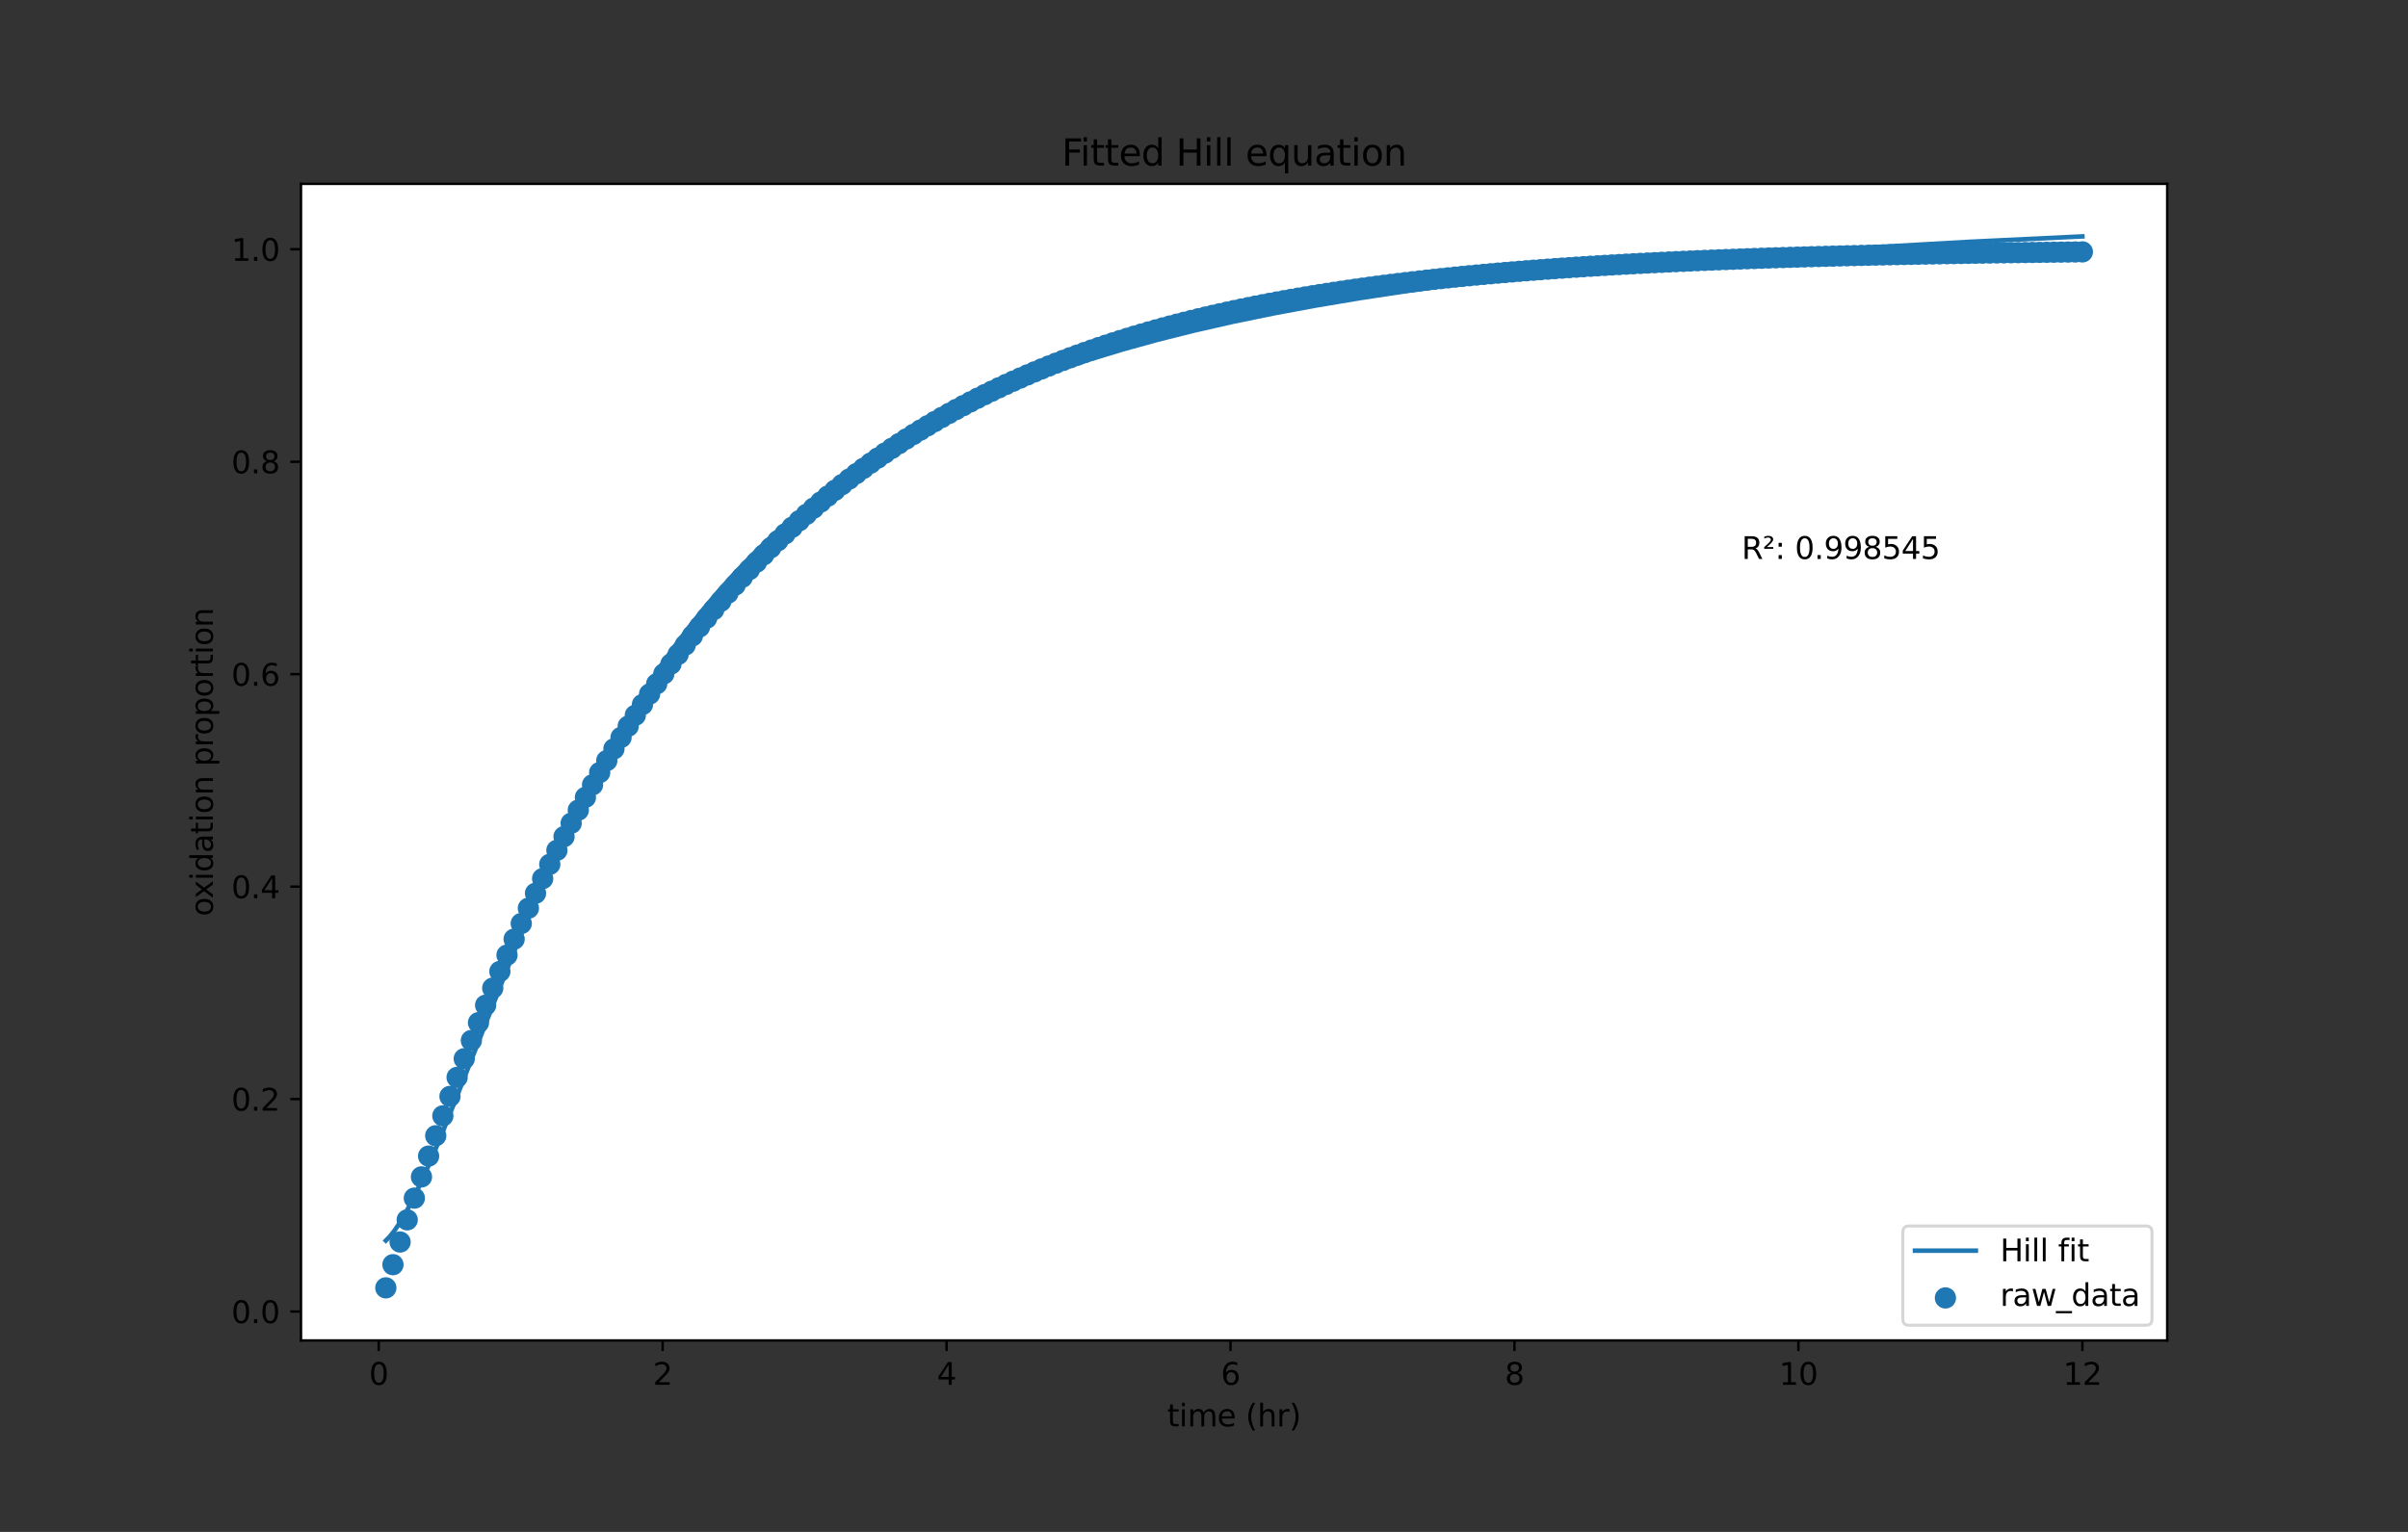 <?xml version="1.0" encoding="utf-8" standalone="no"?>
<!DOCTYPE svg PUBLIC "-//W3C//DTD SVG 1.1//EN"
  "http://www.w3.org/Graphics/SVG/1.1/DTD/svg11.dtd">
<svg height="504pt" version="1.1" viewBox="0 0 792 504" width="792pt" xmlns="http://www.w3.org/2000/svg" xmlns:xlink="http://www.w3.org/1999/xlink">
 <rect x="0" y="0" width="792" height="504" fill="#333333" stroke="none"/>
 <defs>
  <style type="text/css">*{stroke-linecap:butt;stroke-linejoin:round;}</style>
 </defs>
 <g id="figure_1">
  <g id="patch_1">
   <path d="M 0 504 
L 792 504 
L 792 0 
L 0 0 
z
" style="fill:none;"/>
  </g>
  <g id="axes_1">
   <g id="patch_2">
    <path d="M 99 441 
L 712.8 441 
L 712.8 60.48 
L 99 60.48 
z
" style="fill:#ffffff;"/>
   </g>
   <g id="PathCollection_1">
    <defs>
     <path d="M 0 3 
C 0.796 3 1.559 2.684 2.121 2.121 
C 2.684 1.559 3 0.796 3 0 
C 3 -0.796 2.684 -1.559 2.121 -2.121 
C 1.559 -2.684 0.796 -3 0 -3 
C -0.796 -3 -1.559 -2.684 -2.121 -2.121 
C -2.684 -1.559 -3 -0.796 -3 0 
C -3 0.796 -2.684 1.559 -2.121 2.121 
C -1.559 2.684 -0.796 3 0 3 
z
" id="mb215edbd5e" style="stroke:#1f77b4;"/>
    </defs>
    <g clip-path="url(#p524e397471)">
     <use style="fill:#1f77b4;stroke:#1f77b4;" x="126.9" xlink:href="#mb215edbd5e" y="423.704"/>
     <use style="fill:#1f77b4;stroke:#1f77b4;" x="129.245" xlink:href="#mb215edbd5e" y="416.081"/>
     <use style="fill:#1f77b4;stroke:#1f77b4;" x="131.589" xlink:href="#mb215edbd5e" y="408.622"/>
     <use style="fill:#1f77b4;stroke:#1f77b4;" x="133.934" xlink:href="#mb215edbd5e" y="401.323"/>
     <use style="fill:#1f77b4;stroke:#1f77b4;" x="136.278" xlink:href="#mb215edbd5e" y="394.182"/>
     <use style="fill:#1f77b4;stroke:#1f77b4;" x="138.623" xlink:href="#mb215edbd5e" y="387.194"/>
     <use style="fill:#1f77b4;stroke:#1f77b4;" x="140.967" xlink:href="#mb215edbd5e" y="380.356"/>
     <use style="fill:#1f77b4;stroke:#1f77b4;" x="143.312" xlink:href="#mb215edbd5e" y="373.666"/>
     <use style="fill:#1f77b4;stroke:#1f77b4;" x="145.656" xlink:href="#mb215edbd5e" y="367.121"/>
     <use style="fill:#1f77b4;stroke:#1f77b4;" x="148.001" xlink:href="#mb215edbd5e" y="360.716"/>
     <use style="fill:#1f77b4;stroke:#1f77b4;" x="150.345" xlink:href="#mb215edbd5e" y="354.451"/>
     <use style="fill:#1f77b4;stroke:#1f77b4;" x="152.69" xlink:href="#mb215edbd5e" y="348.32"/>
     <use style="fill:#1f77b4;stroke:#1f77b4;" x="155.034" xlink:href="#mb215edbd5e" y="342.323"/>
     <use style="fill:#1f77b4;stroke:#1f77b4;" x="157.379" xlink:href="#mb215edbd5e" y="336.456"/>
     <use style="fill:#1f77b4;stroke:#1f77b4;" x="159.724" xlink:href="#mb215edbd5e" y="330.715"/>
     <use style="fill:#1f77b4;stroke:#1f77b4;" x="162.068" xlink:href="#mb215edbd5e" y="325.1"/>
     <use style="fill:#1f77b4;stroke:#1f77b4;" x="164.413" xlink:href="#mb215edbd5e" y="319.606"/>
     <use style="fill:#1f77b4;stroke:#1f77b4;" x="166.757" xlink:href="#mb215edbd5e" y="314.232"/>
     <use style="fill:#1f77b4;stroke:#1f77b4;" x="169.102" xlink:href="#mb215edbd5e" y="308.975"/>
     <use style="fill:#1f77b4;stroke:#1f77b4;" x="171.446" xlink:href="#mb215edbd5e" y="303.833"/>
     <use style="fill:#1f77b4;stroke:#1f77b4;" x="173.791" xlink:href="#mb215edbd5e" y="298.803"/>
     <use style="fill:#1f77b4;stroke:#1f77b4;" x="176.135" xlink:href="#mb215edbd5e" y="293.882"/>
     <use style="fill:#1f77b4;stroke:#1f77b4;" x="178.48" xlink:href="#mb215edbd5e" y="289.069"/>
     <use style="fill:#1f77b4;stroke:#1f77b4;" x="180.824" xlink:href="#mb215edbd5e" y="284.362"/>
     <use style="fill:#1f77b4;stroke:#1f77b4;" x="183.169" xlink:href="#mb215edbd5e" y="279.757"/>
     <use style="fill:#1f77b4;stroke:#1f77b4;" x="185.513" xlink:href="#mb215edbd5e" y="275.253"/>
     <use style="fill:#1f77b4;stroke:#1f77b4;" x="187.858" xlink:href="#mb215edbd5e" y="270.848"/>
     <use style="fill:#1f77b4;stroke:#1f77b4;" x="190.203" xlink:href="#mb215edbd5e" y="266.54"/>
     <use style="fill:#1f77b4;stroke:#1f77b4;" x="192.547" xlink:href="#mb215edbd5e" y="262.326"/>
     <use style="fill:#1f77b4;stroke:#1f77b4;" x="194.892" xlink:href="#mb215edbd5e" y="258.205"/>
     <use style="fill:#1f77b4;stroke:#1f77b4;" x="197.236" xlink:href="#mb215edbd5e" y="254.175"/>
     <use style="fill:#1f77b4;stroke:#1f77b4;" x="199.581" xlink:href="#mb215edbd5e" y="250.233"/>
     <use style="fill:#1f77b4;stroke:#1f77b4;" x="201.925" xlink:href="#mb215edbd5e" y="246.379"/>
     <use style="fill:#1f77b4;stroke:#1f77b4;" x="204.27" xlink:href="#mb215edbd5e" y="242.609"/>
     <use style="fill:#1f77b4;stroke:#1f77b4;" x="206.614" xlink:href="#mb215edbd5e" y="238.923"/>
     <use style="fill:#1f77b4;stroke:#1f77b4;" x="208.959" xlink:href="#mb215edbd5e" y="235.318"/>
     <use style="fill:#1f77b4;stroke:#1f77b4;" x="211.303" xlink:href="#mb215edbd5e" y="231.793"/>
     <use style="fill:#1f77b4;stroke:#1f77b4;" x="213.648" xlink:href="#mb215edbd5e" y="228.346"/>
     <use style="fill:#1f77b4;stroke:#1f77b4;" x="215.992" xlink:href="#mb215edbd5e" y="224.975"/>
     <use style="fill:#1f77b4;stroke:#1f77b4;" x="218.337" xlink:href="#mb215edbd5e" y="221.679"/>
     <use style="fill:#1f77b4;stroke:#1f77b4;" x="220.682" xlink:href="#mb215edbd5e" y="218.456"/>
     <use style="fill:#1f77b4;stroke:#1f77b4;" x="223.026" xlink:href="#mb215edbd5e" y="215.305"/>
     <use style="fill:#1f77b4;stroke:#1f77b4;" x="225.371" xlink:href="#mb215edbd5e" y="212.224"/>
     <use style="fill:#1f77b4;stroke:#1f77b4;" x="227.715" xlink:href="#mb215edbd5e" y="209.211"/>
     <use style="fill:#1f77b4;stroke:#1f77b4;" x="230.06" xlink:href="#mb215edbd5e" y="206.266"/>
     <use style="fill:#1f77b4;stroke:#1f77b4;" x="232.404" xlink:href="#mb215edbd5e" y="203.386"/>
     <use style="fill:#1f77b4;stroke:#1f77b4;" x="234.749" xlink:href="#mb215edbd5e" y="200.571"/>
     <use style="fill:#1f77b4;stroke:#1f77b4;" x="237.093" xlink:href="#mb215edbd5e" y="197.818"/>
     <use style="fill:#1f77b4;stroke:#1f77b4;" x="239.438" xlink:href="#mb215edbd5e" y="195.127"/>
     <use style="fill:#1f77b4;stroke:#1f77b4;" x="241.782" xlink:href="#mb215edbd5e" y="192.497"/>
     <use style="fill:#1f77b4;stroke:#1f77b4;" x="244.127" xlink:href="#mb215edbd5e" y="189.925"/>
     <use style="fill:#1f77b4;stroke:#1f77b4;" x="246.471" xlink:href="#mb215edbd5e" y="187.411"/>
     <use style="fill:#1f77b4;stroke:#1f77b4;" x="248.816" xlink:href="#mb215edbd5e" y="184.953"/>
     <use style="fill:#1f77b4;stroke:#1f77b4;" x="251.161" xlink:href="#mb215edbd5e" y="182.55"/>
     <use style="fill:#1f77b4;stroke:#1f77b4;" x="253.505" xlink:href="#mb215edbd5e" y="180.202"/>
     <use style="fill:#1f77b4;stroke:#1f77b4;" x="255.85" xlink:href="#mb215edbd5e" y="177.906"/>
     <use style="fill:#1f77b4;stroke:#1f77b4;" x="258.194" xlink:href="#mb215edbd5e" y="175.662"/>
     <use style="fill:#1f77b4;stroke:#1f77b4;" x="260.539" xlink:href="#mb215edbd5e" y="173.469"/>
     <use style="fill:#1f77b4;stroke:#1f77b4;" x="262.883" xlink:href="#mb215edbd5e" y="171.325"/>
     <use style="fill:#1f77b4;stroke:#1f77b4;" x="265.228" xlink:href="#mb215edbd5e" y="169.229"/>
     <use style="fill:#1f77b4;stroke:#1f77b4;" x="267.572" xlink:href="#mb215edbd5e" y="167.181"/>
     <use style="fill:#1f77b4;stroke:#1f77b4;" x="269.917" xlink:href="#mb215edbd5e" y="165.179"/>
     <use style="fill:#1f77b4;stroke:#1f77b4;" x="272.261" xlink:href="#mb215edbd5e" y="163.223"/>
     <use style="fill:#1f77b4;stroke:#1f77b4;" x="274.606" xlink:href="#mb215edbd5e" y="161.31"/>
     <use style="fill:#1f77b4;stroke:#1f77b4;" x="276.95" xlink:href="#mb215edbd5e" y="159.442"/>
     <use style="fill:#1f77b4;stroke:#1f77b4;" x="279.295" xlink:href="#mb215edbd5e" y="157.615"/>
     <use style="fill:#1f77b4;stroke:#1f77b4;" x="281.639" xlink:href="#mb215edbd5e" y="155.83"/>
     <use style="fill:#1f77b4;stroke:#1f77b4;" x="283.984" xlink:href="#mb215edbd5e" y="154.086"/>
     <use style="fill:#1f77b4;stroke:#1f77b4;" x="286.329" xlink:href="#mb215edbd5e" y="152.381"/>
     <use style="fill:#1f77b4;stroke:#1f77b4;" x="288.673" xlink:href="#mb215edbd5e" y="150.716"/>
     <use style="fill:#1f77b4;stroke:#1f77b4;" x="291.018" xlink:href="#mb215edbd5e" y="149.088"/>
     <use style="fill:#1f77b4;stroke:#1f77b4;" x="293.362" xlink:href="#mb215edbd5e" y="147.497"/>
     <use style="fill:#1f77b4;stroke:#1f77b4;" x="295.707" xlink:href="#mb215edbd5e" y="145.943"/>
     <use style="fill:#1f77b4;stroke:#1f77b4;" x="298.051" xlink:href="#mb215edbd5e" y="144.424"/>
     <use style="fill:#1f77b4;stroke:#1f77b4;" x="300.396" xlink:href="#mb215edbd5e" y="142.941"/>
     <use style="fill:#1f77b4;stroke:#1f77b4;" x="302.74" xlink:href="#mb215edbd5e" y="141.491"/>
     <use style="fill:#1f77b4;stroke:#1f77b4;" x="305.085" xlink:href="#mb215edbd5e" y="140.074"/>
     <use style="fill:#1f77b4;stroke:#1f77b4;" x="307.429" xlink:href="#mb215edbd5e" y="138.69"/>
     <use style="fill:#1f77b4;stroke:#1f77b4;" x="309.774" xlink:href="#mb215edbd5e" y="137.337"/>
     <use style="fill:#1f77b4;stroke:#1f77b4;" x="312.118" xlink:href="#mb215edbd5e" y="136.016"/>
     <use style="fill:#1f77b4;stroke:#1f77b4;" x="314.463" xlink:href="#mb215edbd5e" y="134.725"/>
     <use style="fill:#1f77b4;stroke:#1f77b4;" x="316.808" xlink:href="#mb215edbd5e" y="133.464"/>
     <use style="fill:#1f77b4;stroke:#1f77b4;" x="319.152" xlink:href="#mb215edbd5e" y="132.232"/>
     <use style="fill:#1f77b4;stroke:#1f77b4;" x="321.497" xlink:href="#mb215edbd5e" y="131.028"/>
     <use style="fill:#1f77b4;stroke:#1f77b4;" x="323.841" xlink:href="#mb215edbd5e" y="129.852"/>
     <use style="fill:#1f77b4;stroke:#1f77b4;" x="326.186" xlink:href="#mb215edbd5e" y="128.704"/>
     <use style="fill:#1f77b4;stroke:#1f77b4;" x="328.53" xlink:href="#mb215edbd5e" y="127.582"/>
     <use style="fill:#1f77b4;stroke:#1f77b4;" x="330.875" xlink:href="#mb215edbd5e" y="126.486"/>
     <use style="fill:#1f77b4;stroke:#1f77b4;" x="333.219" xlink:href="#mb215edbd5e" y="125.415"/>
     <use style="fill:#1f77b4;stroke:#1f77b4;" x="335.564" xlink:href="#mb215edbd5e" y="124.369"/>
     <use style="fill:#1f77b4;stroke:#1f77b4;" x="337.908" xlink:href="#mb215edbd5e" y="123.347"/>
     <use style="fill:#1f77b4;stroke:#1f77b4;" x="340.253" xlink:href="#mb215edbd5e" y="122.35"/>
     <use style="fill:#1f77b4;stroke:#1f77b4;" x="342.597" xlink:href="#mb215edbd5e" y="121.375"/>
     <use style="fill:#1f77b4;stroke:#1f77b4;" x="344.942" xlink:href="#mb215edbd5e" y="120.423"/>
     <use style="fill:#1f77b4;stroke:#1f77b4;" x="347.287" xlink:href="#mb215edbd5e" y="119.493"/>
     <use style="fill:#1f77b4;stroke:#1f77b4;" x="349.631" xlink:href="#mb215edbd5e" y="118.585"/>
     <use style="fill:#1f77b4;stroke:#1f77b4;" x="351.976" xlink:href="#mb215edbd5e" y="117.699"/>
     <use style="fill:#1f77b4;stroke:#1f77b4;" x="354.32" xlink:href="#mb215edbd5e" y="116.832"/>
     <use style="fill:#1f77b4;stroke:#1f77b4;" x="356.665" xlink:href="#mb215edbd5e" y="115.987"/>
     <use style="fill:#1f77b4;stroke:#1f77b4;" x="359.009" xlink:href="#mb215edbd5e" y="115.161"/>
     <use style="fill:#1f77b4;stroke:#1f77b4;" x="361.354" xlink:href="#mb215edbd5e" y="114.354"/>
     <use style="fill:#1f77b4;stroke:#1f77b4;" x="363.698" xlink:href="#mb215edbd5e" y="113.566"/>
     <use style="fill:#1f77b4;stroke:#1f77b4;" x="366.043" xlink:href="#mb215edbd5e" y="112.797"/>
     <use style="fill:#1f77b4;stroke:#1f77b4;" x="368.387" xlink:href="#mb215edbd5e" y="112.046"/>
     <use style="fill:#1f77b4;stroke:#1f77b4;" x="370.732" xlink:href="#mb215edbd5e" y="111.312"/>
     <use style="fill:#1f77b4;stroke:#1f77b4;" x="373.076" xlink:href="#mb215edbd5e" y="110.596"/>
     <use style="fill:#1f77b4;stroke:#1f77b4;" x="375.421" xlink:href="#mb215edbd5e" y="109.897"/>
     <use style="fill:#1f77b4;stroke:#1f77b4;" x="377.766" xlink:href="#mb215edbd5e" y="109.214"/>
     <use style="fill:#1f77b4;stroke:#1f77b4;" x="380.11" xlink:href="#mb215edbd5e" y="108.547"/>
     <use style="fill:#1f77b4;stroke:#1f77b4;" x="382.455" xlink:href="#mb215edbd5e" y="107.896"/>
     <use style="fill:#1f77b4;stroke:#1f77b4;" x="384.799" xlink:href="#mb215edbd5e" y="107.261"/>
     <use style="fill:#1f77b4;stroke:#1f77b4;" x="387.144" xlink:href="#mb215edbd5e" y="106.64"/>
     <use style="fill:#1f77b4;stroke:#1f77b4;" x="389.488" xlink:href="#mb215edbd5e" y="106.034"/>
     <use style="fill:#1f77b4;stroke:#1f77b4;" x="391.833" xlink:href="#mb215edbd5e" y="105.443"/>
     <use style="fill:#1f77b4;stroke:#1f77b4;" x="394.177" xlink:href="#mb215edbd5e" y="104.865"/>
     <use style="fill:#1f77b4;stroke:#1f77b4;" x="396.522" xlink:href="#mb215edbd5e" y="104.302"/>
     <use style="fill:#1f77b4;stroke:#1f77b4;" x="398.866" xlink:href="#mb215edbd5e" y="103.751"/>
     <use style="fill:#1f77b4;stroke:#1f77b4;" x="401.211" xlink:href="#mb215edbd5e" y="103.214"/>
     <use style="fill:#1f77b4;stroke:#1f77b4;" x="403.555" xlink:href="#mb215edbd5e" y="102.69"/>
     <use style="fill:#1f77b4;stroke:#1f77b4;" x="405.9" xlink:href="#mb215edbd5e" y="102.178"/>
     <use style="fill:#1f77b4;stroke:#1f77b4;" x="408.245" xlink:href="#mb215edbd5e" y="101.678"/>
     <use style="fill:#1f77b4;stroke:#1f77b4;" x="410.589" xlink:href="#mb215edbd5e" y="101.19"/>
     <use style="fill:#1f77b4;stroke:#1f77b4;" x="412.934" xlink:href="#mb215edbd5e" y="100.714"/>
     <use style="fill:#1f77b4;stroke:#1f77b4;" x="415.278" xlink:href="#mb215edbd5e" y="100.25"/>
     <use style="fill:#1f77b4;stroke:#1f77b4;" x="417.623" xlink:href="#mb215edbd5e" y="99.796"/>
     <use style="fill:#1f77b4;stroke:#1f77b4;" x="419.967" xlink:href="#mb215edbd5e" y="99.354"/>
     <use style="fill:#1f77b4;stroke:#1f77b4;" x="422.312" xlink:href="#mb215edbd5e" y="98.922"/>
     <use style="fill:#1f77b4;stroke:#1f77b4;" x="424.656" xlink:href="#mb215edbd5e" y="98.5"/>
     <use style="fill:#1f77b4;stroke:#1f77b4;" x="427.001" xlink:href="#mb215edbd5e" y="98.088"/>
     <use style="fill:#1f77b4;stroke:#1f77b4;" x="429.345" xlink:href="#mb215edbd5e" y="97.687"/>
     <use style="fill:#1f77b4;stroke:#1f77b4;" x="431.69" xlink:href="#mb215edbd5e" y="97.295"/>
     <use style="fill:#1f77b4;stroke:#1f77b4;" x="434.034" xlink:href="#mb215edbd5e" y="96.912"/>
     <use style="fill:#1f77b4;stroke:#1f77b4;" x="436.379" xlink:href="#mb215edbd5e" y="96.539"/>
     <use style="fill:#1f77b4;stroke:#1f77b4;" x="438.724" xlink:href="#mb215edbd5e" y="96.175"/>
     <use style="fill:#1f77b4;stroke:#1f77b4;" x="441.068" xlink:href="#mb215edbd5e" y="95.82"/>
     <use style="fill:#1f77b4;stroke:#1f77b4;" x="443.413" xlink:href="#mb215edbd5e" y="95.473"/>
     <use style="fill:#1f77b4;stroke:#1f77b4;" x="445.757" xlink:href="#mb215edbd5e" y="95.134"/>
     <use style="fill:#1f77b4;stroke:#1f77b4;" x="448.102" xlink:href="#mb215edbd5e" y="94.804"/>
     <use style="fill:#1f77b4;stroke:#1f77b4;" x="450.446" xlink:href="#mb215edbd5e" y="94.482"/>
     <use style="fill:#1f77b4;stroke:#1f77b4;" x="452.791" xlink:href="#mb215edbd5e" y="94.168"/>
     <use style="fill:#1f77b4;stroke:#1f77b4;" x="455.135" xlink:href="#mb215edbd5e" y="93.861"/>
     <use style="fill:#1f77b4;stroke:#1f77b4;" x="457.48" xlink:href="#mb215edbd5e" y="93.562"/>
     <use style="fill:#1f77b4;stroke:#1f77b4;" x="459.824" xlink:href="#mb215edbd5e" y="93.27"/>
     <use style="fill:#1f77b4;stroke:#1f77b4;" x="462.169" xlink:href="#mb215edbd5e" y="92.985"/>
     <use style="fill:#1f77b4;stroke:#1f77b4;" x="464.513" xlink:href="#mb215edbd5e" y="92.707"/>
     <use style="fill:#1f77b4;stroke:#1f77b4;" x="466.858" xlink:href="#mb215edbd5e" y="92.436"/>
     <use style="fill:#1f77b4;stroke:#1f77b4;" x="469.203" xlink:href="#mb215edbd5e" y="92.171"/>
     <use style="fill:#1f77b4;stroke:#1f77b4;" x="471.547" xlink:href="#mb215edbd5e" y="91.913"/>
     <use style="fill:#1f77b4;stroke:#1f77b4;" x="473.892" xlink:href="#mb215edbd5e" y="91.662"/>
     <use style="fill:#1f77b4;stroke:#1f77b4;" x="476.236" xlink:href="#mb215edbd5e" y="91.416"/>
     <use style="fill:#1f77b4;stroke:#1f77b4;" x="478.581" xlink:href="#mb215edbd5e" y="91.177"/>
     <use style="fill:#1f77b4;stroke:#1f77b4;" x="480.925" xlink:href="#mb215edbd5e" y="90.943"/>
     <use style="fill:#1f77b4;stroke:#1f77b4;" x="483.27" xlink:href="#mb215edbd5e" y="90.715"/>
     <use style="fill:#1f77b4;stroke:#1f77b4;" x="485.614" xlink:href="#mb215edbd5e" y="90.493"/>
     <use style="fill:#1f77b4;stroke:#1f77b4;" x="487.959" xlink:href="#mb215edbd5e" y="90.276"/>
     <use style="fill:#1f77b4;stroke:#1f77b4;" x="490.303" xlink:href="#mb215edbd5e" y="90.065"/>
     <use style="fill:#1f77b4;stroke:#1f77b4;" x="492.648" xlink:href="#mb215edbd5e" y="89.859"/>
     <use style="fill:#1f77b4;stroke:#1f77b4;" x="494.992" xlink:href="#mb215edbd5e" y="89.658"/>
     <use style="fill:#1f77b4;stroke:#1f77b4;" x="497.337" xlink:href="#mb215edbd5e" y="89.462"/>
     <use style="fill:#1f77b4;stroke:#1f77b4;" x="499.682" xlink:href="#mb215edbd5e" y="89.27"/>
     <use style="fill:#1f77b4;stroke:#1f77b4;" x="502.026" xlink:href="#mb215edbd5e" y="89.084"/>
     <use style="fill:#1f77b4;stroke:#1f77b4;" x="504.371" xlink:href="#mb215edbd5e" y="88.902"/>
     <use style="fill:#1f77b4;stroke:#1f77b4;" x="506.715" xlink:href="#mb215edbd5e" y="88.725"/>
     <use style="fill:#1f77b4;stroke:#1f77b4;" x="509.06" xlink:href="#mb215edbd5e" y="88.552"/>
     <use style="fill:#1f77b4;stroke:#1f77b4;" x="511.404" xlink:href="#mb215edbd5e" y="88.383"/>
     <use style="fill:#1f77b4;stroke:#1f77b4;" x="513.749" xlink:href="#mb215edbd5e" y="88.218"/>
     <use style="fill:#1f77b4;stroke:#1f77b4;" x="516.093" xlink:href="#mb215edbd5e" y="88.058"/>
     <use style="fill:#1f77b4;stroke:#1f77b4;" x="518.438" xlink:href="#mb215edbd5e" y="87.902"/>
     <use style="fill:#1f77b4;stroke:#1f77b4;" x="520.782" xlink:href="#mb215edbd5e" y="87.749"/>
     <use style="fill:#1f77b4;stroke:#1f77b4;" x="523.127" xlink:href="#mb215edbd5e" y="87.601"/>
     <use style="fill:#1f77b4;stroke:#1f77b4;" x="525.471" xlink:href="#mb215edbd5e" y="87.456"/>
     <use style="fill:#1f77b4;stroke:#1f77b4;" x="527.816" xlink:href="#mb215edbd5e" y="87.314"/>
     <use style="fill:#1f77b4;stroke:#1f77b4;" x="530.161" xlink:href="#mb215edbd5e" y="87.177"/>
     <use style="fill:#1f77b4;stroke:#1f77b4;" x="532.505" xlink:href="#mb215edbd5e" y="87.042"/>
     <use style="fill:#1f77b4;stroke:#1f77b4;" x="534.85" xlink:href="#mb215edbd5e" y="86.911"/>
     <use style="fill:#1f77b4;stroke:#1f77b4;" x="537.194" xlink:href="#mb215edbd5e" y="86.784"/>
     <use style="fill:#1f77b4;stroke:#1f77b4;" x="539.539" xlink:href="#mb215edbd5e" y="86.659"/>
     <use style="fill:#1f77b4;stroke:#1f77b4;" x="541.883" xlink:href="#mb215edbd5e" y="86.538"/>
     <use style="fill:#1f77b4;stroke:#1f77b4;" x="544.228" xlink:href="#mb215edbd5e" y="86.42"/>
     <use style="fill:#1f77b4;stroke:#1f77b4;" x="546.572" xlink:href="#mb215edbd5e" y="86.304"/>
     <use style="fill:#1f77b4;stroke:#1f77b4;" x="548.917" xlink:href="#mb215edbd5e" y="86.192"/>
     <use style="fill:#1f77b4;stroke:#1f77b4;" x="551.261" xlink:href="#mb215edbd5e" y="86.083"/>
     <use style="fill:#1f77b4;stroke:#1f77b4;" x="553.606" xlink:href="#mb215edbd5e" y="85.976"/>
     <use style="fill:#1f77b4;stroke:#1f77b4;" x="555.95" xlink:href="#mb215edbd5e" y="85.872"/>
     <use style="fill:#1f77b4;stroke:#1f77b4;" x="558.295" xlink:href="#mb215edbd5e" y="85.77"/>
     <use style="fill:#1f77b4;stroke:#1f77b4;" x="560.639" xlink:href="#mb215edbd5e" y="85.672"/>
     <use style="fill:#1f77b4;stroke:#1f77b4;" x="562.984" xlink:href="#mb215edbd5e" y="85.575"/>
     <use style="fill:#1f77b4;stroke:#1f77b4;" x="565.329" xlink:href="#mb215edbd5e" y="85.481"/>
     <use style="fill:#1f77b4;stroke:#1f77b4;" x="567.673" xlink:href="#mb215edbd5e" y="85.39"/>
     <use style="fill:#1f77b4;stroke:#1f77b4;" x="570.018" xlink:href="#mb215edbd5e" y="85.301"/>
     <use style="fill:#1f77b4;stroke:#1f77b4;" x="572.362" xlink:href="#mb215edbd5e" y="85.214"/>
     <use style="fill:#1f77b4;stroke:#1f77b4;" x="574.707" xlink:href="#mb215edbd5e" y="85.129"/>
     <use style="fill:#1f77b4;stroke:#1f77b4;" x="577.051" xlink:href="#mb215edbd5e" y="85.047"/>
     <use style="fill:#1f77b4;stroke:#1f77b4;" x="579.396" xlink:href="#mb215edbd5e" y="84.966"/>
     <use style="fill:#1f77b4;stroke:#1f77b4;" x="581.74" xlink:href="#mb215edbd5e" y="84.888"/>
     <use style="fill:#1f77b4;stroke:#1f77b4;" x="584.085" xlink:href="#mb215edbd5e" y="84.812"/>
     <use style="fill:#1f77b4;stroke:#1f77b4;" x="586.429" xlink:href="#mb215edbd5e" y="84.737"/>
     <use style="fill:#1f77b4;stroke:#1f77b4;" x="588.774" xlink:href="#mb215edbd5e" y="84.665"/>
     <use style="fill:#1f77b4;stroke:#1f77b4;" x="591.118" xlink:href="#mb215edbd5e" y="84.594"/>
     <use style="fill:#1f77b4;stroke:#1f77b4;" x="593.463" xlink:href="#mb215edbd5e" y="84.526"/>
     <use style="fill:#1f77b4;stroke:#1f77b4;" x="595.808" xlink:href="#mb215edbd5e" y="84.459"/>
     <use style="fill:#1f77b4;stroke:#1f77b4;" x="598.152" xlink:href="#mb215edbd5e" y="84.393"/>
     <use style="fill:#1f77b4;stroke:#1f77b4;" x="600.497" xlink:href="#mb215edbd5e" y="84.33"/>
     <use style="fill:#1f77b4;stroke:#1f77b4;" x="602.841" xlink:href="#mb215edbd5e" y="84.268"/>
     <use style="fill:#1f77b4;stroke:#1f77b4;" x="605.186" xlink:href="#mb215edbd5e" y="84.207"/>
     <use style="fill:#1f77b4;stroke:#1f77b4;" x="607.53" xlink:href="#mb215edbd5e" y="84.149"/>
     <use style="fill:#1f77b4;stroke:#1f77b4;" x="609.875" xlink:href="#mb215edbd5e" y="84.091"/>
     <use style="fill:#1f77b4;stroke:#1f77b4;" x="612.219" xlink:href="#mb215edbd5e" y="84.036"/>
     <use style="fill:#1f77b4;stroke:#1f77b4;" x="614.564" xlink:href="#mb215edbd5e" y="83.981"/>
     <use style="fill:#1f77b4;stroke:#1f77b4;" x="616.908" xlink:href="#mb215edbd5e" y="83.928"/>
     <use style="fill:#1f77b4;stroke:#1f77b4;" x="619.253" xlink:href="#mb215edbd5e" y="83.877"/>
     <use style="fill:#1f77b4;stroke:#1f77b4;" x="621.597" xlink:href="#mb215edbd5e" y="83.827"/>
     <use style="fill:#1f77b4;stroke:#1f77b4;" x="623.942" xlink:href="#mb215edbd5e" y="83.778"/>
     <use style="fill:#1f77b4;stroke:#1f77b4;" x="626.287" xlink:href="#mb215edbd5e" y="83.73"/>
     <use style="fill:#1f77b4;stroke:#1f77b4;" x="628.631" xlink:href="#mb215edbd5e" y="83.684"/>
     <use style="fill:#1f77b4;stroke:#1f77b4;" x="630.976" xlink:href="#mb215edbd5e" y="83.638"/>
     <use style="fill:#1f77b4;stroke:#1f77b4;" x="633.32" xlink:href="#mb215edbd5e" y="83.594"/>
     <use style="fill:#1f77b4;stroke:#1f77b4;" x="635.665" xlink:href="#mb215edbd5e" y="83.552"/>
     <use style="fill:#1f77b4;stroke:#1f77b4;" x="638.009" xlink:href="#mb215edbd5e" y="83.51"/>
     <use style="fill:#1f77b4;stroke:#1f77b4;" x="640.354" xlink:href="#mb215edbd5e" y="83.469"/>
     <use style="fill:#1f77b4;stroke:#1f77b4;" x="642.698" xlink:href="#mb215edbd5e" y="83.43"/>
     <use style="fill:#1f77b4;stroke:#1f77b4;" x="645.043" xlink:href="#mb215edbd5e" y="83.391"/>
     <use style="fill:#1f77b4;stroke:#1f77b4;" x="647.387" xlink:href="#mb215edbd5e" y="83.354"/>
     <use style="fill:#1f77b4;stroke:#1f77b4;" x="649.732" xlink:href="#mb215edbd5e" y="83.317"/>
     <use style="fill:#1f77b4;stroke:#1f77b4;" x="652.076" xlink:href="#mb215edbd5e" y="83.282"/>
     <use style="fill:#1f77b4;stroke:#1f77b4;" x="654.421" xlink:href="#mb215edbd5e" y="83.247"/>
     <use style="fill:#1f77b4;stroke:#1f77b4;" x="656.766" xlink:href="#mb215edbd5e" y="83.213"/>
     <use style="fill:#1f77b4;stroke:#1f77b4;" x="659.11" xlink:href="#mb215edbd5e" y="83.18"/>
     <use style="fill:#1f77b4;stroke:#1f77b4;" x="661.455" xlink:href="#mb215edbd5e" y="83.149"/>
     <use style="fill:#1f77b4;stroke:#1f77b4;" x="663.799" xlink:href="#mb215edbd5e" y="83.117"/>
     <use style="fill:#1f77b4;stroke:#1f77b4;" x="666.144" xlink:href="#mb215edbd5e" y="83.087"/>
     <use style="fill:#1f77b4;stroke:#1f77b4;" x="668.488" xlink:href="#mb215edbd5e" y="83.058"/>
     <use style="fill:#1f77b4;stroke:#1f77b4;" x="670.833" xlink:href="#mb215edbd5e" y="83.029"/>
     <use style="fill:#1f77b4;stroke:#1f77b4;" x="673.177" xlink:href="#mb215edbd5e" y="83.001"/>
     <use style="fill:#1f77b4;stroke:#1f77b4;" x="675.522" xlink:href="#mb215edbd5e" y="82.974"/>
     <use style="fill:#1f77b4;stroke:#1f77b4;" x="677.866" xlink:href="#mb215edbd5e" y="82.947"/>
     <use style="fill:#1f77b4;stroke:#1f77b4;" x="680.211" xlink:href="#mb215edbd5e" y="82.922"/>
     <use style="fill:#1f77b4;stroke:#1f77b4;" x="682.555" xlink:href="#mb215edbd5e" y="82.897"/>
     <use style="fill:#1f77b4;stroke:#1f77b4;" x="684.9" xlink:href="#mb215edbd5e" y="82.872"/>
    </g>
   </g>
   <g id="matplotlib.axis_1">
    <g id="xtick_1">
     <g id="line2d_1">
      <defs>
       <path d="M 0 0 
L 0 3.5 
" id="m1cb44af5bc" style="stroke:#000000;stroke-width:0.8;"/>
      </defs>
      <g>
       <use style="stroke:#000000;stroke-width:0.8;" x="124.555" xlink:href="#m1cb44af5bc" y="441"/>
      </g>
     </g>
     <g id="text_1">
      <!-- 0 -->
      <g transform="translate(121.374 455.598)scale(0.1 -0.1)">
       <defs>
        <path d="M 2034 4250 
Q 1547 4250 1301 3770 
Q 1056 3291 1056 2328 
Q 1056 1369 1301 889 
Q 1547 409 2034 409 
Q 2525 409 2770 889 
Q 3016 1369 3016 2328 
Q 3016 3291 2770 3770 
Q 2525 4250 2034 4250 
z
M 2034 4750 
Q 2819 4750 3233 4129 
Q 3647 3509 3647 2328 
Q 3647 1150 3233 529 
Q 2819 -91 2034 -91 
Q 1250 -91 836 529 
Q 422 1150 422 2328 
Q 422 3509 836 4129 
Q 1250 4750 2034 4750 
z
" id="DejaVuSans-30" transform="scale(0.016)"/>
       </defs>
       <use xlink:href="#DejaVuSans-30"/>
      </g>
     </g>
    </g>
    <g id="xtick_2">
     <g id="line2d_2">
      <g>
       <use style="stroke:#000000;stroke-width:0.8;" x="217.946" xlink:href="#m1cb44af5bc" y="441"/>
      </g>
     </g>
     <g id="text_2">
      <!-- 2 -->
      <g transform="translate(214.765 455.598)scale(0.1 -0.1)">
       <defs>
        <path d="M 1228 531 
L 3431 531 
L 3431 0 
L 469 0 
L 469 531 
Q 828 903 1448 1529 
Q 2069 2156 2228 2338 
Q 2531 2678 2651 2914 
Q 2772 3150 2772 3378 
Q 2772 3750 2511 3984 
Q 2250 4219 1831 4219 
Q 1534 4219 1204 4116 
Q 875 4013 500 3803 
L 500 4441 
Q 881 4594 1212 4672 
Q 1544 4750 1819 4750 
Q 2544 4750 2975 4387 
Q 3406 4025 3406 3419 
Q 3406 3131 3298 2873 
Q 3191 2616 2906 2266 
Q 2828 2175 2409 1742 
Q 1991 1309 1228 531 
z
" id="DejaVuSans-32" transform="scale(0.016)"/>
       </defs>
       <use xlink:href="#DejaVuSans-32"/>
      </g>
     </g>
    </g>
    <g id="xtick_3">
     <g id="line2d_3">
      <g>
       <use style="stroke:#000000;stroke-width:0.8;" x="311.337" xlink:href="#m1cb44af5bc" y="441"/>
      </g>
     </g>
     <g id="text_3">
      <!-- 4 -->
      <g transform="translate(308.156 455.598)scale(0.1 -0.1)">
       <defs>
        <path d="M 2419 4116 
L 825 1625 
L 2419 1625 
L 2419 4116 
z
M 2253 4666 
L 3047 4666 
L 3047 1625 
L 3713 1625 
L 3713 1100 
L 3047 1100 
L 3047 0 
L 2419 0 
L 2419 1100 
L 313 1100 
L 313 1709 
L 2253 4666 
z
" id="DejaVuSans-34" transform="scale(0.016)"/>
       </defs>
       <use xlink:href="#DejaVuSans-34"/>
      </g>
     </g>
    </g>
    <g id="xtick_4">
     <g id="line2d_4">
      <g>
       <use style="stroke:#000000;stroke-width:0.8;" x="404.728" xlink:href="#m1cb44af5bc" y="441"/>
      </g>
     </g>
     <g id="text_4">
      <!-- 6 -->
      <g transform="translate(401.546 455.598)scale(0.1 -0.1)">
       <defs>
        <path d="M 2113 2584 
Q 1688 2584 1439 2293 
Q 1191 2003 1191 1497 
Q 1191 994 1439 701 
Q 1688 409 2113 409 
Q 2538 409 2786 701 
Q 3034 994 3034 1497 
Q 3034 2003 2786 2293 
Q 2538 2584 2113 2584 
z
M 3366 4563 
L 3366 3988 
Q 3128 4100 2886 4159 
Q 2644 4219 2406 4219 
Q 1781 4219 1451 3797 
Q 1122 3375 1075 2522 
Q 1259 2794 1537 2939 
Q 1816 3084 2150 3084 
Q 2853 3084 3261 2657 
Q 3669 2231 3669 1497 
Q 3669 778 3244 343 
Q 2819 -91 2113 -91 
Q 1303 -91 875 529 
Q 447 1150 447 2328 
Q 447 3434 972 4092 
Q 1497 4750 2381 4750 
Q 2619 4750 2861 4703 
Q 3103 4656 3366 4563 
z
" id="DejaVuSans-36" transform="scale(0.016)"/>
       </defs>
       <use xlink:href="#DejaVuSans-36"/>
      </g>
     </g>
    </g>
    <g id="xtick_5">
     <g id="line2d_5">
      <g>
       <use style="stroke:#000000;stroke-width:0.8;" x="498.118" xlink:href="#m1cb44af5bc" y="441"/>
      </g>
     </g>
     <g id="text_5">
      <!-- 8 -->
      <g transform="translate(494.937 455.598)scale(0.1 -0.1)">
       <defs>
        <path d="M 2034 2216 
Q 1584 2216 1326 1975 
Q 1069 1734 1069 1313 
Q 1069 891 1326 650 
Q 1584 409 2034 409 
Q 2484 409 2743 651 
Q 3003 894 3003 1313 
Q 3003 1734 2745 1975 
Q 2488 2216 2034 2216 
z
M 1403 2484 
Q 997 2584 770 2862 
Q 544 3141 544 3541 
Q 544 4100 942 4425 
Q 1341 4750 2034 4750 
Q 2731 4750 3128 4425 
Q 3525 4100 3525 3541 
Q 3525 3141 3298 2862 
Q 3072 2584 2669 2484 
Q 3125 2378 3379 2068 
Q 3634 1759 3634 1313 
Q 3634 634 3220 271 
Q 2806 -91 2034 -91 
Q 1263 -91 848 271 
Q 434 634 434 1313 
Q 434 1759 690 2068 
Q 947 2378 1403 2484 
z
M 1172 3481 
Q 1172 3119 1398 2916 
Q 1625 2713 2034 2713 
Q 2441 2713 2670 2916 
Q 2900 3119 2900 3481 
Q 2900 3844 2670 4047 
Q 2441 4250 2034 4250 
Q 1625 4250 1398 4047 
Q 1172 3844 1172 3481 
z
" id="DejaVuSans-38" transform="scale(0.016)"/>
       </defs>
       <use xlink:href="#DejaVuSans-38"/>
      </g>
     </g>
    </g>
    <g id="xtick_6">
     <g id="line2d_6">
      <g>
       <use style="stroke:#000000;stroke-width:0.8;" x="591.509" xlink:href="#m1cb44af5bc" y="441"/>
      </g>
     </g>
     <g id="text_6">
      <!-- 10 -->
      <g transform="translate(585.147 455.598)scale(0.1 -0.1)">
       <defs>
        <path d="M 794 531 
L 1825 531 
L 1825 4091 
L 703 3866 
L 703 4441 
L 1819 4666 
L 2450 4666 
L 2450 531 
L 3481 531 
L 3481 0 
L 794 0 
L 794 531 
z
" id="DejaVuSans-31" transform="scale(0.016)"/>
       </defs>
       <use xlink:href="#DejaVuSans-31"/>
       <use x="63.623" xlink:href="#DejaVuSans-30"/>
      </g>
     </g>
    </g>
    <g id="xtick_7">
     <g id="line2d_7">
      <g>
       <use style="stroke:#000000;stroke-width:0.8;" x="684.9" xlink:href="#m1cb44af5bc" y="441"/>
      </g>
     </g>
     <g id="text_7">
      <!-- 12 -->
      <g transform="translate(678.538 455.598)scale(0.1 -0.1)">
       <use xlink:href="#DejaVuSans-31"/>
       <use x="63.623" xlink:href="#DejaVuSans-32"/>
      </g>
     </g>
    </g>
    <g id="text_8">
     <!-- time (hr) -->
     <g transform="translate(383.889 469.277)scale(0.1 -0.1)">
      <defs>
       <path d="M 1172 4494 
L 1172 3500 
L 2356 3500 
L 2356 3053 
L 1172 3053 
L 1172 1153 
Q 1172 725 1289 603 
Q 1406 481 1766 481 
L 2356 481 
L 2356 0 
L 1766 0 
Q 1100 0 847 248 
Q 594 497 594 1153 
L 594 3053 
L 172 3053 
L 172 3500 
L 594 3500 
L 594 4494 
L 1172 4494 
z
" id="DejaVuSans-74" transform="scale(0.016)"/>
       <path d="M 603 3500 
L 1178 3500 
L 1178 0 
L 603 0 
L 603 3500 
z
M 603 4863 
L 1178 4863 
L 1178 4134 
L 603 4134 
L 603 4863 
z
" id="DejaVuSans-69" transform="scale(0.016)"/>
       <path d="M 3328 2828 
Q 3544 3216 3844 3400 
Q 4144 3584 4550 3584 
Q 5097 3584 5394 3201 
Q 5691 2819 5691 2113 
L 5691 0 
L 5113 0 
L 5113 2094 
Q 5113 2597 4934 2840 
Q 4756 3084 4391 3084 
Q 3944 3084 3684 2787 
Q 3425 2491 3425 1978 
L 3425 0 
L 2847 0 
L 2847 2094 
Q 2847 2600 2669 2842 
Q 2491 3084 2119 3084 
Q 1678 3084 1418 2786 
Q 1159 2488 1159 1978 
L 1159 0 
L 581 0 
L 581 3500 
L 1159 3500 
L 1159 2956 
Q 1356 3278 1631 3431 
Q 1906 3584 2284 3584 
Q 2666 3584 2933 3390 
Q 3200 3197 3328 2828 
z
" id="DejaVuSans-6d" transform="scale(0.016)"/>
       <path d="M 3597 1894 
L 3597 1613 
L 953 1613 
Q 991 1019 1311 708 
Q 1631 397 2203 397 
Q 2534 397 2845 478 
Q 3156 559 3463 722 
L 3463 178 
Q 3153 47 2828 -22 
Q 2503 -91 2169 -91 
Q 1331 -91 842 396 
Q 353 884 353 1716 
Q 353 2575 817 3079 
Q 1281 3584 2069 3584 
Q 2775 3584 3186 3129 
Q 3597 2675 3597 1894 
z
M 3022 2063 
Q 3016 2534 2758 2815 
Q 2500 3097 2075 3097 
Q 1594 3097 1305 2825 
Q 1016 2553 972 2059 
L 3022 2063 
z
" id="DejaVuSans-65" transform="scale(0.016)"/>
       <path id="DejaVuSans-20" transform="scale(0.016)"/>
       <path d="M 1984 4856 
Q 1566 4138 1362 3434 
Q 1159 2731 1159 2009 
Q 1159 1288 1364 580 
Q 1569 -128 1984 -844 
L 1484 -844 
Q 1016 -109 783 600 
Q 550 1309 550 2009 
Q 550 2706 781 3412 
Q 1013 4119 1484 4856 
L 1984 4856 
z
" id="DejaVuSans-28" transform="scale(0.016)"/>
       <path d="M 3513 2113 
L 3513 0 
L 2938 0 
L 2938 2094 
Q 2938 2591 2744 2837 
Q 2550 3084 2163 3084 
Q 1697 3084 1428 2787 
Q 1159 2491 1159 1978 
L 1159 0 
L 581 0 
L 581 4863 
L 1159 4863 
L 1159 2956 
Q 1366 3272 1645 3428 
Q 1925 3584 2291 3584 
Q 2894 3584 3203 3211 
Q 3513 2838 3513 2113 
z
" id="DejaVuSans-68" transform="scale(0.016)"/>
       <path d="M 2631 2963 
Q 2534 3019 2420 3045 
Q 2306 3072 2169 3072 
Q 1681 3072 1420 2755 
Q 1159 2438 1159 1844 
L 1159 0 
L 581 0 
L 581 3500 
L 1159 3500 
L 1159 2956 
Q 1341 3275 1631 3429 
Q 1922 3584 2338 3584 
Q 2397 3584 2469 3576 
Q 2541 3569 2628 3553 
L 2631 2963 
z
" id="DejaVuSans-72" transform="scale(0.016)"/>
       <path d="M 513 4856 
L 1013 4856 
Q 1481 4119 1714 3412 
Q 1947 2706 1947 2009 
Q 1947 1309 1714 600 
Q 1481 -109 1013 -844 
L 513 -844 
Q 928 -128 1133 580 
Q 1338 1288 1338 2009 
Q 1338 2731 1133 3434 
Q 928 4138 513 4856 
z
" id="DejaVuSans-29" transform="scale(0.016)"/>
      </defs>
      <use xlink:href="#DejaVuSans-74"/>
      <use x="39.209" xlink:href="#DejaVuSans-69"/>
      <use x="66.992" xlink:href="#DejaVuSans-6d"/>
      <use x="164.404" xlink:href="#DejaVuSans-65"/>
      <use x="225.928" xlink:href="#DejaVuSans-20"/>
      <use x="257.715" xlink:href="#DejaVuSans-28"/>
      <use x="296.729" xlink:href="#DejaVuSans-68"/>
      <use x="360.107" xlink:href="#DejaVuSans-72"/>
      <use x="401.221" xlink:href="#DejaVuSans-29"/>
     </g>
    </g>
   </g>
   <g id="matplotlib.axis_2">
    <g id="ytick_1">
     <g id="line2d_8">
      <defs>
       <path d="M 0 0 
L -3.5 0 
" id="md4d9f9ff98" style="stroke:#000000;stroke-width:0.8;"/>
      </defs>
      <g>
       <use style="stroke:#000000;stroke-width:0.8;" x="99" xlink:href="#md4d9f9ff98" y="431.493"/>
      </g>
     </g>
     <g id="text_9">
      <!-- 0.0 -->
      <g transform="translate(76.097 435.293)scale(0.1 -0.1)">
       <defs>
        <path d="M 684 794 
L 1344 794 
L 1344 0 
L 684 0 
L 684 794 
z
" id="DejaVuSans-2e" transform="scale(0.016)"/>
       </defs>
       <use xlink:href="#DejaVuSans-30"/>
       <use x="63.623" xlink:href="#DejaVuSans-2e"/>
       <use x="95.41" xlink:href="#DejaVuSans-30"/>
      </g>
     </g>
    </g>
    <g id="ytick_2">
     <g id="line2d_9">
      <g>
       <use style="stroke:#000000;stroke-width:0.8;" x="99" xlink:href="#md4d9f9ff98" y="361.598"/>
      </g>
     </g>
     <g id="text_10">
      <!-- 0.2 -->
      <g transform="translate(76.097 365.397)scale(0.1 -0.1)">
       <use xlink:href="#DejaVuSans-30"/>
       <use x="63.623" xlink:href="#DejaVuSans-2e"/>
       <use x="95.41" xlink:href="#DejaVuSans-32"/>
      </g>
     </g>
    </g>
    <g id="ytick_3">
     <g id="line2d_10">
      <g>
       <use style="stroke:#000000;stroke-width:0.8;" x="99" xlink:href="#md4d9f9ff98" y="291.702"/>
      </g>
     </g>
     <g id="text_11">
      <!-- 0.4 -->
      <g transform="translate(76.097 295.501)scale(0.1 -0.1)">
       <use xlink:href="#DejaVuSans-30"/>
       <use x="63.623" xlink:href="#DejaVuSans-2e"/>
       <use x="95.41" xlink:href="#DejaVuSans-34"/>
      </g>
     </g>
    </g>
    <g id="ytick_4">
     <g id="line2d_11">
      <g>
       <use style="stroke:#000000;stroke-width:0.8;" x="99" xlink:href="#md4d9f9ff98" y="221.806"/>
      </g>
     </g>
     <g id="text_12">
      <!-- 0.6 -->
      <g transform="translate(76.097 225.605)scale(0.1 -0.1)">
       <use xlink:href="#DejaVuSans-30"/>
       <use x="63.623" xlink:href="#DejaVuSans-2e"/>
       <use x="95.41" xlink:href="#DejaVuSans-36"/>
      </g>
     </g>
    </g>
    <g id="ytick_5">
     <g id="line2d_12">
      <g>
       <use style="stroke:#000000;stroke-width:0.8;" x="99" xlink:href="#md4d9f9ff98" y="151.91"/>
      </g>
     </g>
     <g id="text_13">
      <!-- 0.8 -->
      <g transform="translate(76.097 155.71)scale(0.1 -0.1)">
       <use xlink:href="#DejaVuSans-30"/>
       <use x="63.623" xlink:href="#DejaVuSans-2e"/>
       <use x="95.41" xlink:href="#DejaVuSans-38"/>
      </g>
     </g>
    </g>
    <g id="ytick_6">
     <g id="line2d_13">
      <g>
       <use style="stroke:#000000;stroke-width:0.8;" x="99" xlink:href="#md4d9f9ff98" y="82.015"/>
      </g>
     </g>
     <g id="text_14">
      <!-- 1.0 -->
      <g transform="translate(76.097 85.814)scale(0.1 -0.1)">
       <use xlink:href="#DejaVuSans-31"/>
       <use x="63.623" xlink:href="#DejaVuSans-2e"/>
       <use x="95.41" xlink:href="#DejaVuSans-30"/>
      </g>
     </g>
    </g>
    <g id="text_15">
     <!-- oxidation proportion -->
     <g transform="translate(70.017 301.439)rotate(-90)scale(0.1 -0.1)">
      <defs>
       <path d="M 1959 3097 
Q 1497 3097 1228 2736 
Q 959 2375 959 1747 
Q 959 1119 1226 758 
Q 1494 397 1959 397 
Q 2419 397 2687 759 
Q 2956 1122 2956 1747 
Q 2956 2369 2687 2733 
Q 2419 3097 1959 3097 
z
M 1959 3584 
Q 2709 3584 3137 3096 
Q 3566 2609 3566 1747 
Q 3566 888 3137 398 
Q 2709 -91 1959 -91 
Q 1206 -91 779 398 
Q 353 888 353 1747 
Q 353 2609 779 3096 
Q 1206 3584 1959 3584 
z
" id="DejaVuSans-6f" transform="scale(0.016)"/>
       <path d="M 3513 3500 
L 2247 1797 
L 3578 0 
L 2900 0 
L 1881 1375 
L 863 0 
L 184 0 
L 1544 1831 
L 300 3500 
L 978 3500 
L 1906 2253 
L 2834 3500 
L 3513 3500 
z
" id="DejaVuSans-78" transform="scale(0.016)"/>
       <path d="M 2906 2969 
L 2906 4863 
L 3481 4863 
L 3481 0 
L 2906 0 
L 2906 525 
Q 2725 213 2448 61 
Q 2172 -91 1784 -91 
Q 1150 -91 751 415 
Q 353 922 353 1747 
Q 353 2572 751 3078 
Q 1150 3584 1784 3584 
Q 2172 3584 2448 3432 
Q 2725 3281 2906 2969 
z
M 947 1747 
Q 947 1113 1208 752 
Q 1469 391 1925 391 
Q 2381 391 2643 752 
Q 2906 1113 2906 1747 
Q 2906 2381 2643 2742 
Q 2381 3103 1925 3103 
Q 1469 3103 1208 2742 
Q 947 2381 947 1747 
z
" id="DejaVuSans-64" transform="scale(0.016)"/>
       <path d="M 2194 1759 
Q 1497 1759 1228 1600 
Q 959 1441 959 1056 
Q 959 750 1161 570 
Q 1363 391 1709 391 
Q 2188 391 2477 730 
Q 2766 1069 2766 1631 
L 2766 1759 
L 2194 1759 
z
M 3341 1997 
L 3341 0 
L 2766 0 
L 2766 531 
Q 2569 213 2275 61 
Q 1981 -91 1556 -91 
Q 1019 -91 701 211 
Q 384 513 384 1019 
Q 384 1609 779 1909 
Q 1175 2209 1959 2209 
L 2766 2209 
L 2766 2266 
Q 2766 2663 2505 2880 
Q 2244 3097 1772 3097 
Q 1472 3097 1187 3025 
Q 903 2953 641 2809 
L 641 3341 
Q 956 3463 1253 3523 
Q 1550 3584 1831 3584 
Q 2591 3584 2966 3190 
Q 3341 2797 3341 1997 
z
" id="DejaVuSans-61" transform="scale(0.016)"/>
       <path d="M 3513 2113 
L 3513 0 
L 2938 0 
L 2938 2094 
Q 2938 2591 2744 2837 
Q 2550 3084 2163 3084 
Q 1697 3084 1428 2787 
Q 1159 2491 1159 1978 
L 1159 0 
L 581 0 
L 581 3500 
L 1159 3500 
L 1159 2956 
Q 1366 3272 1645 3428 
Q 1925 3584 2291 3584 
Q 2894 3584 3203 3211 
Q 3513 2838 3513 2113 
z
" id="DejaVuSans-6e" transform="scale(0.016)"/>
       <path d="M 1159 525 
L 1159 -1331 
L 581 -1331 
L 581 3500 
L 1159 3500 
L 1159 2969 
Q 1341 3281 1617 3432 
Q 1894 3584 2278 3584 
Q 2916 3584 3314 3078 
Q 3713 2572 3713 1747 
Q 3713 922 3314 415 
Q 2916 -91 2278 -91 
Q 1894 -91 1617 61 
Q 1341 213 1159 525 
z
M 3116 1747 
Q 3116 2381 2855 2742 
Q 2594 3103 2138 3103 
Q 1681 3103 1420 2742 
Q 1159 2381 1159 1747 
Q 1159 1113 1420 752 
Q 1681 391 2138 391 
Q 2594 391 2855 752 
Q 3116 1113 3116 1747 
z
" id="DejaVuSans-70" transform="scale(0.016)"/>
      </defs>
      <use xlink:href="#DejaVuSans-6f"/>
      <use x="58.057" xlink:href="#DejaVuSans-78"/>
      <use x="117.236" xlink:href="#DejaVuSans-69"/>
      <use x="145.02" xlink:href="#DejaVuSans-64"/>
      <use x="208.496" xlink:href="#DejaVuSans-61"/>
      <use x="269.775" xlink:href="#DejaVuSans-74"/>
      <use x="308.984" xlink:href="#DejaVuSans-69"/>
      <use x="336.768" xlink:href="#DejaVuSans-6f"/>
      <use x="397.949" xlink:href="#DejaVuSans-6e"/>
      <use x="461.328" xlink:href="#DejaVuSans-20"/>
      <use x="493.115" xlink:href="#DejaVuSans-70"/>
      <use x="556.592" xlink:href="#DejaVuSans-72"/>
      <use x="595.455" xlink:href="#DejaVuSans-6f"/>
      <use x="656.637" xlink:href="#DejaVuSans-70"/>
      <use x="720.113" xlink:href="#DejaVuSans-6f"/>
      <use x="781.295" xlink:href="#DejaVuSans-72"/>
      <use x="822.408" xlink:href="#DejaVuSans-74"/>
      <use x="861.617" xlink:href="#DejaVuSans-69"/>
      <use x="889.4" xlink:href="#DejaVuSans-6f"/>
      <use x="950.582" xlink:href="#DejaVuSans-6e"/>
     </g>
    </g>
   </g>
   <g id="line2d_14">
    <path clip-path="url(#p524e397471)" d="M 126.9 408.149 
L 128.103 406.935 
L 129.565 405.131 
L 131.312 402.586 
L 133.259 399.338 
L 135.51 395.131 
L 138.031 389.96 
L 141.132 383.074 
L 144.946 374.024 
L 150.221 360.844 
L 170.179 310.275 
L 175.742 297.063 
L 180.677 285.864 
L 186.088 274.188 
L 190.485 265.177 
L 195.197 255.997 
L 200.246 246.7 
L 205.655 237.337 
L 209.475 231.085 
L 213.474 224.844 
L 217.662 218.63 
L 222.047 212.458 
L 226.638 206.345 
L 231.446 200.303 
L 236.48 194.349 
L 241.751 188.494 
L 247.271 182.751 
L 253.05 177.131 
L 259.102 171.644 
L 265.439 166.299 
L 272.074 161.104 
L 279.021 156.065 
L 286.296 151.189 
L 293.913 146.478 
L 301.889 141.937 
L 310.241 137.567 
L 318.986 133.37 
L 328.143 129.345 
L 337.731 125.492 
L 347.771 121.81 
L 358.284 118.296 
L 369.291 114.948 
L 380.817 111.761 
L 392.886 108.733 
L 405.524 105.859 
L 418.756 103.134 
L 432.612 100.553 
L 447.12 98.112 
L 462.312 95.805 
L 478.219 93.627 
L 494.875 91.572 
L 512.315 89.636 
L 530.577 87.812 
L 549.699 86.096 
L 569.722 84.483 
L 590.688 82.966 
L 612.641 81.542 
L 647.524 79.569 
L 684.9 77.776 
L 684.9 77.776 
" style="fill:none;stroke:#1f77b4;stroke-linecap:square;stroke-width:1.5;"/>
   </g>
   <g id="patch_3">
    <path d="M 99 441 
L 99 60.48 
" style="fill:none;stroke:#000000;stroke-linecap:square;stroke-linejoin:miter;stroke-width:0.8;"/>
   </g>
   <g id="patch_4">
    <path d="M 712.8 441 
L 712.8 60.48 
" style="fill:none;stroke:#000000;stroke-linecap:square;stroke-linejoin:miter;stroke-width:0.8;"/>
   </g>
   <g id="patch_5">
    <path d="M 99 441 
L 712.8 441 
" style="fill:none;stroke:#000000;stroke-linecap:square;stroke-linejoin:miter;stroke-width:0.8;"/>
   </g>
   <g id="patch_6">
    <path d="M 99 60.48 
L 712.8 60.48 
" style="fill:none;stroke:#000000;stroke-linecap:square;stroke-linejoin:miter;stroke-width:0.8;"/>
   </g>
   <g id="text_16">
    <!-- R²: 0.998545 -->
    <g transform="translate(572.831 183.891)scale(0.1 -0.1)">
     <defs>
      <path d="M 2841 2188 
Q 3044 2119 3236 1894 
Q 3428 1669 3622 1275 
L 4263 0 
L 3584 0 
L 2988 1197 
Q 2756 1666 2539 1819 
Q 2322 1972 1947 1972 
L 1259 1972 
L 1259 0 
L 628 0 
L 628 4666 
L 2053 4666 
Q 2853 4666 3247 4331 
Q 3641 3997 3641 3322 
Q 3641 2881 3436 2590 
Q 3231 2300 2841 2188 
z
M 1259 4147 
L 1259 2491 
L 2053 2491 
Q 2509 2491 2742 2702 
Q 2975 2913 2975 3322 
Q 2975 3731 2742 3939 
Q 2509 4147 2053 4147 
L 1259 4147 
z
" id="DejaVuSans-52" transform="scale(0.016)"/>
      <path d="M 838 2444 
L 2163 2444 
L 2163 2088 
L 294 2088 
L 294 2431 
Q 400 2528 597 2703 
Q 1672 3656 1672 3950 
Q 1672 4156 1509 4282 
Q 1347 4409 1081 4409 
Q 919 4409 728 4354 
Q 538 4300 313 4191 
L 313 4575 
Q 553 4663 761 4706 
Q 969 4750 1147 4750 
Q 1600 4750 1872 4544 
Q 2144 4338 2144 4000 
Q 2144 3566 1109 2678 
Q 934 2528 838 2444 
z
" id="DejaVuSans-b2" transform="scale(0.016)"/>
      <path d="M 750 794 
L 1409 794 
L 1409 0 
L 750 0 
L 750 794 
z
M 750 3309 
L 1409 3309 
L 1409 2516 
L 750 2516 
L 750 3309 
z
" id="DejaVuSans-3a" transform="scale(0.016)"/>
      <path d="M 703 97 
L 703 672 
Q 941 559 1184 500 
Q 1428 441 1663 441 
Q 2288 441 2617 861 
Q 2947 1281 2994 2138 
Q 2813 1869 2534 1725 
Q 2256 1581 1919 1581 
Q 1219 1581 811 2004 
Q 403 2428 403 3163 
Q 403 3881 828 4315 
Q 1253 4750 1959 4750 
Q 2769 4750 3195 4129 
Q 3622 3509 3622 2328 
Q 3622 1225 3098 567 
Q 2575 -91 1691 -91 
Q 1453 -91 1209 -44 
Q 966 3 703 97 
z
M 1959 2075 
Q 2384 2075 2632 2365 
Q 2881 2656 2881 3163 
Q 2881 3666 2632 3958 
Q 2384 4250 1959 4250 
Q 1534 4250 1286 3958 
Q 1038 3666 1038 3163 
Q 1038 2656 1286 2365 
Q 1534 2075 1959 2075 
z
" id="DejaVuSans-39" transform="scale(0.016)"/>
      <path d="M 691 4666 
L 3169 4666 
L 3169 4134 
L 1269 4134 
L 1269 2991 
Q 1406 3038 1543 3061 
Q 1681 3084 1819 3084 
Q 2600 3084 3056 2656 
Q 3513 2228 3513 1497 
Q 3513 744 3044 326 
Q 2575 -91 1722 -91 
Q 1428 -91 1123 -41 
Q 819 9 494 109 
L 494 744 
Q 775 591 1075 516 
Q 1375 441 1709 441 
Q 2250 441 2565 725 
Q 2881 1009 2881 1497 
Q 2881 1984 2565 2268 
Q 2250 2553 1709 2553 
Q 1456 2553 1204 2497 
Q 953 2441 691 2322 
L 691 4666 
z
" id="DejaVuSans-35" transform="scale(0.016)"/>
     </defs>
     <use xlink:href="#DejaVuSans-52"/>
     <use x="69.482" xlink:href="#DejaVuSans-b2"/>
     <use x="109.57" xlink:href="#DejaVuSans-3a"/>
     <use x="143.262" xlink:href="#DejaVuSans-20"/>
     <use x="175.049" xlink:href="#DejaVuSans-30"/>
     <use x="238.672" xlink:href="#DejaVuSans-2e"/>
     <use x="270.459" xlink:href="#DejaVuSans-39"/>
     <use x="334.082" xlink:href="#DejaVuSans-39"/>
     <use x="397.705" xlink:href="#DejaVuSans-38"/>
     <use x="461.328" xlink:href="#DejaVuSans-35"/>
     <use x="524.951" xlink:href="#DejaVuSans-34"/>
     <use x="588.574" xlink:href="#DejaVuSans-35"/>
    </g>
   </g>
   <g id="text_17">
    <!-- Fitted Hill equation -->
    <g transform="translate(349.212 54.48)scale(0.12 -0.12)">
     <defs>
      <path d="M 628 4666 
L 3309 4666 
L 3309 4134 
L 1259 4134 
L 1259 2759 
L 3109 2759 
L 3109 2228 
L 1259 2228 
L 1259 0 
L 628 0 
L 628 4666 
z
" id="DejaVuSans-46" transform="scale(0.016)"/>
      <path d="M 628 4666 
L 1259 4666 
L 1259 2753 
L 3553 2753 
L 3553 4666 
L 4184 4666 
L 4184 0 
L 3553 0 
L 3553 2222 
L 1259 2222 
L 1259 0 
L 628 0 
L 628 4666 
z
" id="DejaVuSans-48" transform="scale(0.016)"/>
      <path d="M 603 4863 
L 1178 4863 
L 1178 0 
L 603 0 
L 603 4863 
z
" id="DejaVuSans-6c" transform="scale(0.016)"/>
      <path d="M 947 1747 
Q 947 1113 1208 752 
Q 1469 391 1925 391 
Q 2381 391 2643 752 
Q 2906 1113 2906 1747 
Q 2906 2381 2643 2742 
Q 2381 3103 1925 3103 
Q 1469 3103 1208 2742 
Q 947 2381 947 1747 
z
M 2906 525 
Q 2725 213 2448 61 
Q 2172 -91 1784 -91 
Q 1150 -91 751 415 
Q 353 922 353 1747 
Q 353 2572 751 3078 
Q 1150 3584 1784 3584 
Q 2172 3584 2448 3432 
Q 2725 3281 2906 2969 
L 2906 3500 
L 3481 3500 
L 3481 -1331 
L 2906 -1331 
L 2906 525 
z
" id="DejaVuSans-71" transform="scale(0.016)"/>
      <path d="M 544 1381 
L 544 3500 
L 1119 3500 
L 1119 1403 
Q 1119 906 1312 657 
Q 1506 409 1894 409 
Q 2359 409 2629 706 
Q 2900 1003 2900 1516 
L 2900 3500 
L 3475 3500 
L 3475 0 
L 2900 0 
L 2900 538 
Q 2691 219 2414 64 
Q 2138 -91 1772 -91 
Q 1169 -91 856 284 
Q 544 659 544 1381 
z
M 1991 3584 
L 1991 3584 
z
" id="DejaVuSans-75" transform="scale(0.016)"/>
     </defs>
     <use xlink:href="#DejaVuSans-46"/>
     <use x="50.27" xlink:href="#DejaVuSans-69"/>
     <use x="78.053" xlink:href="#DejaVuSans-74"/>
     <use x="117.262" xlink:href="#DejaVuSans-74"/>
     <use x="156.471" xlink:href="#DejaVuSans-65"/>
     <use x="217.994" xlink:href="#DejaVuSans-64"/>
     <use x="281.471" xlink:href="#DejaVuSans-20"/>
     <use x="313.258" xlink:href="#DejaVuSans-48"/>
     <use x="388.453" xlink:href="#DejaVuSans-69"/>
     <use x="416.236" xlink:href="#DejaVuSans-6c"/>
     <use x="444.02" xlink:href="#DejaVuSans-6c"/>
     <use x="471.803" xlink:href="#DejaVuSans-20"/>
     <use x="503.59" xlink:href="#DejaVuSans-65"/>
     <use x="565.113" xlink:href="#DejaVuSans-71"/>
     <use x="628.59" xlink:href="#DejaVuSans-75"/>
     <use x="691.969" xlink:href="#DejaVuSans-61"/>
     <use x="753.248" xlink:href="#DejaVuSans-74"/>
     <use x="792.457" xlink:href="#DejaVuSans-69"/>
     <use x="820.24" xlink:href="#DejaVuSans-6f"/>
     <use x="881.422" xlink:href="#DejaVuSans-6e"/>
    </g>
   </g>
   <g id="legend_1">
    <g id="patch_7">
     <path d="M 627.858 436 
L 705.8 436 
Q 707.8 436 707.8 434 
L 707.8 405.366 
Q 707.8 403.366 705.8 403.366 
L 627.858 403.366 
Q 625.858 403.366 625.858 405.366 
L 625.858 434 
Q 625.858 436 627.858 436 
z
" style="fill:#ffffff;opacity:0.8;stroke:#cccccc;stroke-linejoin:miter;"/>
    </g>
    <g id="line2d_15">
     <path d="M 629.858 411.464 
L 649.858 411.464 
" style="fill:none;stroke:#1f77b4;stroke-linecap:square;stroke-width:1.5;"/>
    </g>
    <g id="line2d_16"/>
    <g id="text_18">
     <!-- Hill fit -->
     <g transform="translate(657.858 414.964)scale(0.1 -0.1)">
      <defs>
       <path d="M 2375 4863 
L 2375 4384 
L 1825 4384 
Q 1516 4384 1395 4259 
Q 1275 4134 1275 3809 
L 1275 3500 
L 2222 3500 
L 2222 3053 
L 1275 3053 
L 1275 0 
L 697 0 
L 697 3053 
L 147 3053 
L 147 3500 
L 697 3500 
L 697 3744 
Q 697 4328 969 4595 
Q 1241 4863 1831 4863 
L 2375 4863 
z
" id="DejaVuSans-66" transform="scale(0.016)"/>
      </defs>
      <use xlink:href="#DejaVuSans-48"/>
      <use x="75.195" xlink:href="#DejaVuSans-69"/>
      <use x="102.979" xlink:href="#DejaVuSans-6c"/>
      <use x="130.762" xlink:href="#DejaVuSans-6c"/>
      <use x="158.545" xlink:href="#DejaVuSans-20"/>
      <use x="190.332" xlink:href="#DejaVuSans-66"/>
      <use x="225.537" xlink:href="#DejaVuSans-69"/>
      <use x="253.32" xlink:href="#DejaVuSans-74"/>
     </g>
    </g>
    <g id="PathCollection_2">
     <g>
      <use style="fill:#1f77b4;stroke:#1f77b4;" x="639.858" xlink:href="#mb215edbd5e" y="427.017"/>
     </g>
    </g>
    <g id="text_19">
     <!-- raw_data -->
     <g transform="translate(657.858 429.642)scale(0.1 -0.1)">
      <defs>
       <path d="M 269 3500 
L 844 3500 
L 1563 769 
L 2278 3500 
L 2956 3500 
L 3675 769 
L 4391 3500 
L 4966 3500 
L 4050 0 
L 3372 0 
L 2619 2869 
L 1863 0 
L 1184 0 
L 269 3500 
z
" id="DejaVuSans-77" transform="scale(0.016)"/>
       <path d="M 3263 -1063 
L 3263 -1509 
L -63 -1509 
L -63 -1063 
L 3263 -1063 
z
" id="DejaVuSans-5f" transform="scale(0.016)"/>
      </defs>
      <use xlink:href="#DejaVuSans-72"/>
      <use x="41.113" xlink:href="#DejaVuSans-61"/>
      <use x="102.393" xlink:href="#DejaVuSans-77"/>
      <use x="184.18" xlink:href="#DejaVuSans-5f"/>
      <use x="234.18" xlink:href="#DejaVuSans-64"/>
      <use x="297.656" xlink:href="#DejaVuSans-61"/>
      <use x="358.936" xlink:href="#DejaVuSans-74"/>
      <use x="398.145" xlink:href="#DejaVuSans-61"/>
     </g>
    </g>
   </g>
  </g>
 </g>
 <defs>
  <clipPath id="p524e397471">
   <rect height="380.52" width="613.8" x="99" y="60.48"/>
  </clipPath>
 </defs>
</svg>

